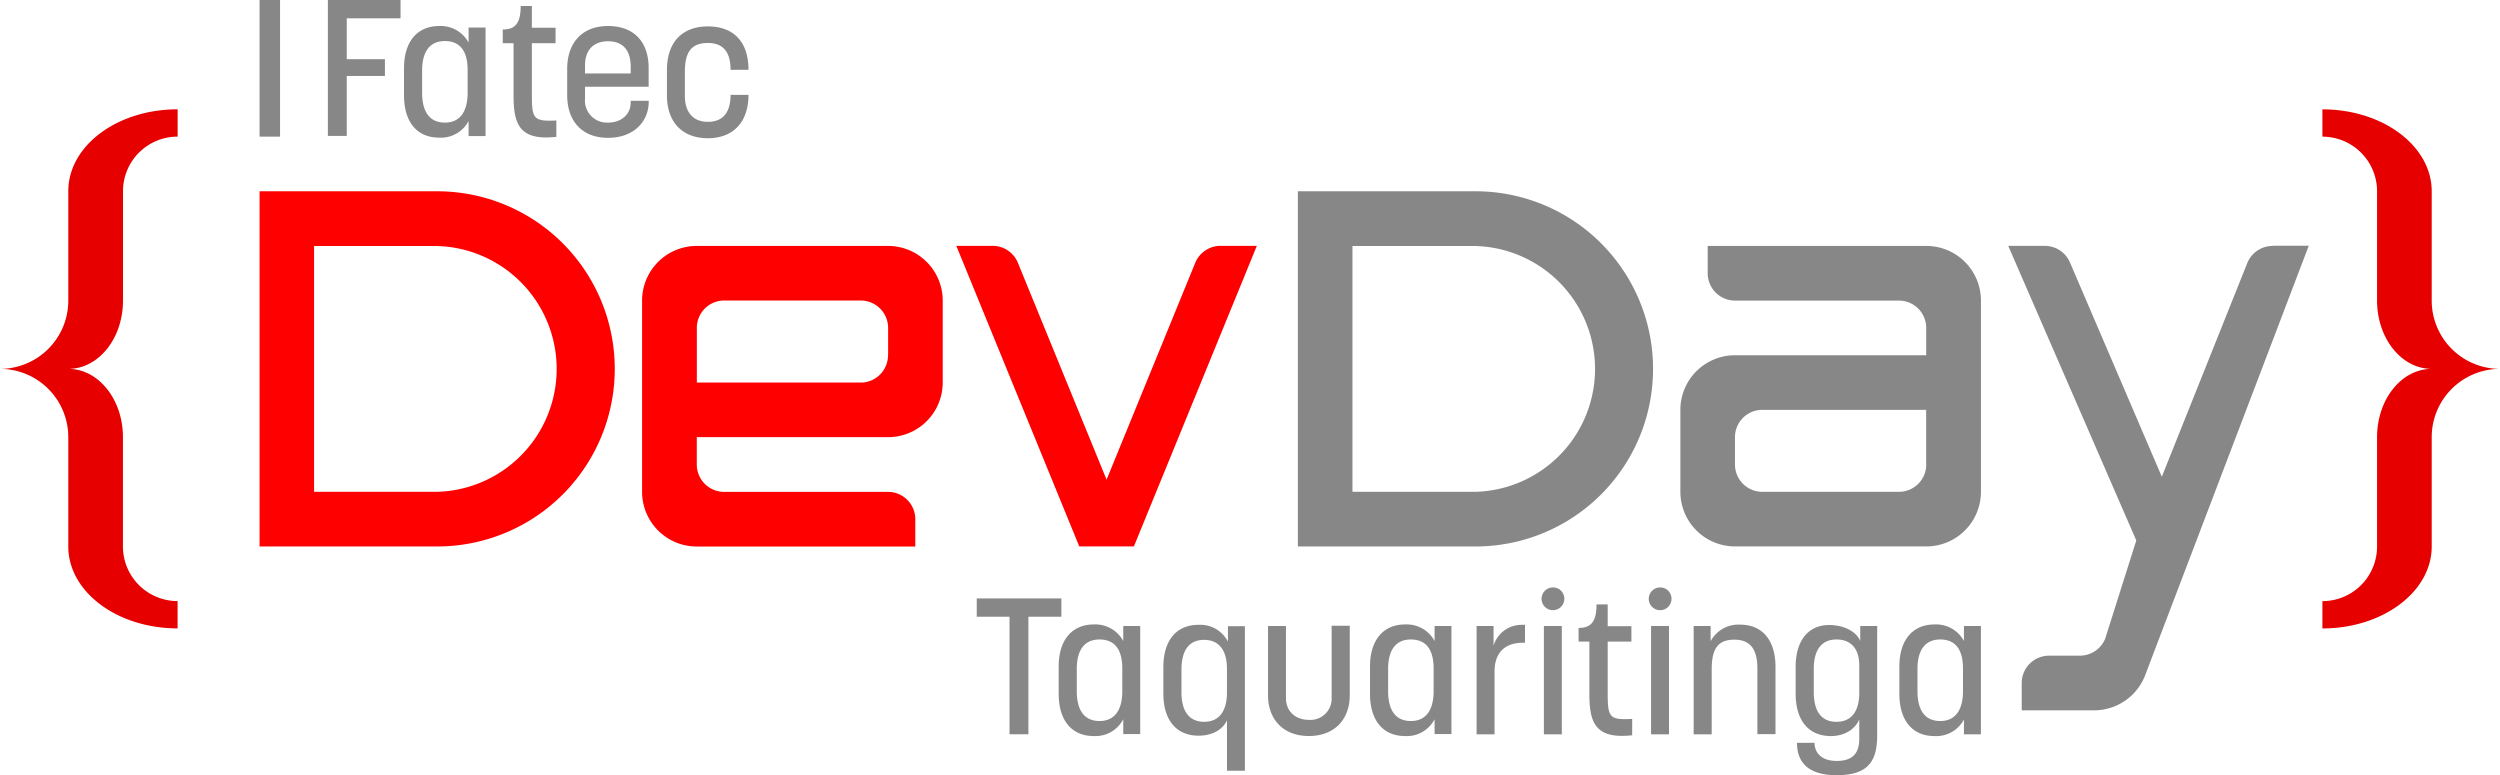 <svg id="logo-devday" xmlns="http://www.w3.org/2000/svg" viewBox="0 0 518.74 160.88">
  <defs>
    <style>
      .fatec, .taquaritinga, .day {
        fill: #878787
      }
      .brackets {
        fill: #e60000
      }
      .dev {
        fill: red
      }
    </style>
  </defs>
  <title>Fatec Dev Day</title>
  <g class="taquaritinga">
    <path d="M325.06 123.65a2.36 2.36 0 1 0 2.36 2.36 2.34 2.34 0 0 0-2.36-2.36zM347.3 123.65a2.36 2.36 0 1 0 2.36 2.36 2.34 2.34 0 0 0-2.36-2.36z" transform="translate(-2.83 -1.76)"/>
    <path d="M235.9 134.77a6.56 6.56 0 0 0-6.12-3.44c-4.32 0-7.28 3-7.28 8.76v5.6c0 5.68 2.8 8.8 7.28 8.8a6.5 6.5 0 0 0 6.12-3.49v3.08h3.52v-22.43h-3.52v3.12zm-.2 10.4c0 4-1.64 6.2-4.72 6.2s-4.72-2.12-4.72-6.2v-4.6c0-4 1.64-6.12 4.72-6.12s4.72 2 4.72 6v4.76zM257.62 134.89a6.45 6.45 0 0 0-6.12-3.48c-4.48 0-7.28 3.12-7.28 8.8v5.44c0 5.64 2.8 8.76 7.28 8.76 3.44 0 5.28-1.72 5.92-3.2v10.48h3.72v-30h-3.52v3.24zm-.2 10.52c0 4-1.68 6.12-4.72 6.12s-4.72-2.08-4.72-6.12v-4.68c0-4.08 1.6-6.2 4.72-6.2 2.92 0 4.72 2 4.72 6v4.88zM300.5 134.77a6.56 6.56 0 0 0-6.12-3.44c-4.32 0-7.28 3-7.28 8.76v5.6c0 5.68 2.8 8.8 7.28 8.8a6.49 6.49 0 0 0 6.12-3.49v3.08h3.5v-22.43h-3.5v3.12zm-.2 10.4c0 4-1.64 6.2-4.72 6.2s-4.72-2.12-4.72-6.2v-4.6c0-4 1.64-6.12 4.72-6.12s4.72 2 4.72 6v4.76z"
      transform="translate(-2.83 -1.76)"/>
    <path d="M220.23 127.97h-6.84v24.39h-3.92v-24.39h-6.8v-3.8h17.56v3.8z"/>
    <path d="M279.14 146.57a4.41 4.41 0 0 1-4.72 4.56c-2.52 0-4.76-1.52-4.76-4.56v-14.92h-3.72V146c0 5.12 3.24 8.48 8.48 8.48s8.48-3.36 8.48-8.48v-14.4h-3.76v14.92zM312.74 135.73v-4.08h-3.52v22.48h3.72v-13c0-4 2.2-6 5.88-6h.44v-3.72h-.68a6.06 6.06 0 0 0-5.84 4.32z"
      transform="translate(-2.83 -1.76)"/>
    <path d="M320.35 129.89h3.72v22.48h-3.72z"/>
    <path d="M336.42 145.25v-10.36h4.92v-3.2h-4.92v-4.52h-2.32c0 3.68-1.2 4.88-3.72 4.88v2.84h2.24v10.88c0 5.36 1 8.68 6.76 8.68a20.5 20.5 0 0 0 2.12-.12v-3.4c-4.88.28-5.08-.4-5.08-5.68z" transform="translate(-2.83 -1.76)"/>
    <path d="M342.59 129.89h3.72v22.48h-3.72z"/>
    <path d="M363.9 131.37a6.54 6.54 0 0 0-6.12 3.44v-3.16h-3.52v22.48H358v-13.4c0-4.28 1.2-6.24 4.72-6.24s4.76 2.28 4.76 6v13.6h3.76v-14c-.02-5.6-2.82-8.72-7.34-8.72zM388.82 134.77c-.68-1.76-3.08-3.32-6.48-3.32-4.2 0-6.92 3.16-6.92 8.64v5.6c0 5.68 2.8 8.8 7.28 8.8 3.44 0 5.28-1.92 5.92-3.44v4c0 3-1.36 4.6-4.68 4.6s-4.6-1.84-4.6-3.76h-3.64c0 3.44 1.68 6.72 8.24 6.72s8.4-2.92 8.4-8.32v-22.64h-3.52v3.12zm-.2 10.76c0 4-1.76 6-4.72 6-3.12 0-4.72-2.12-4.72-6.2v-4.76c0-4 1.64-6.12 4.72-6.12 2.88 0 4.72 1.8 4.72 5.36v5.72zM410.34 134.77a6.56 6.56 0 0 0-6.12-3.44c-4.32 0-7.28 3-7.28 8.76v5.6c0 5.68 2.8 8.8 7.28 8.8a6.49 6.49 0 0 0 6.12-3.44v3.08h3.52v-22.48h-3.52v3.12zm-.2 10.4c0 4-1.64 6.2-4.72 6.2s-4.72-2.12-4.72-6.2v-4.6c0-4 1.64-6.12 4.72-6.12s4.72 2 4.72 6v4.76z"
      transform="translate(-2.83 -1.76)"/>
  </g>
  <g class="fatec">
    <path d="M68.03 28.2h3.92V15.76h7.92v-3.48h-7.92V3.8h11.16V0H68.03v28.2z"/>
    <path d="M100.06 10.6a6.56 6.56 0 0 0-6.12-3.44c-4.32 0-7.28 3-7.28 8.76v5.6c0 5.68 2.8 8.8 7.28 8.8a6.5 6.5 0 0 0 6.12-3.44V30h3.52V7.48h-3.52v3.12zm-.2 10.4c0 4-1.64 6.2-4.72 6.2s-4.72-2.12-4.72-6.2v-4.6c0-4 1.64-6.12 4.72-6.12s4.72 2 4.72 6V21zM113.19 21.08V10.72h4.92v-3.2h-4.92V3h-2.32c0 3.68-1.2 4.88-3.72 4.88v2.84h2.24V21.6c0 5.36 1 8.68 6.76 8.68a20.52 20.52 0 0 0 2.12-.12v-3.4c-4.88.24-5.08-.4-5.08-5.68zM129 7.16c-5.36 0-8.48 3.44-8.48 8.92v5.44c0 5.4 3.12 8.84 8.48 8.84s8.44-3.4 8.44-7.52v-.16h-3.74V23c0 2.48-1.92 4.2-4.72 4.2a4.57 4.57 0 0 1-4.76-5v-2.44h13.2v-3.88c0-5.52-3.12-8.72-8.42-8.72zm4.7 9.84h-9.48v-1.68c0-3.28 1.88-5 4.76-5s4.72 1.6 4.72 5.32V17zM149.7 10.68c3.2 0 4.72 1.88 4.72 5.56h3.72c0-5.72-3-9-8.44-9s-8.48 3.44-8.48 9v5.36c0 5.4 3.12 8.84 8.48 8.84s8.44-3.44 8.44-9h-3.72c0 3.68-1.6 5.6-4.72 5.6s-4.76-2.08-4.76-5.36v-5.04c.01-4.2 1.44-5.96 4.76-5.96z"
      transform="translate(-2.83 -1.76)"/>
    <path d="M53.86 0h4.25v28.35h-4.25z"/>
  </g>
  <g class="day">
    <path d="M345.83 78.3A36.83 36.83 0 0 0 309 41.45h-36.87v73.7H309a36.83 36.83 0 0 0 36.83-36.85zM309 103.81h-25.54v-51H309a25.51 25.51 0 0 1 0 51zM474.39 52.79a5.67 5.67 0 0 0-5.26 3.56l-17.73 44.33-19.06-44.46a5.67 5.67 0 0 0-5.21-3.44h-7.6l26.57 61.12-6.44 20.35a5.67 5.67 0 0 1-5.26 3.56H428a5.67 5.67 0 0 0-5.67 5.67v5.67h15a11.34 11.34 0 0 0 10.56-7.15l34-89.25h-7.5zM402.52 52.79h-45.35v5.67a5.67 5.67 0 0 0 5.67 5.67h34a5.67 5.67 0 0 1 5.67 5.67v5.67h-39.68A11.34 11.34 0 0 0 351.5 86.8v17a11.34 11.34 0 0 0 11.34 11.34h39.69a11.34 11.34 0 0 0 11.34-11.34V64.13a11.34 11.34 0 0 0-11.35-11.34zm0 45.35a5.67 5.67 0 0 1-5.67 5.67H368.5a5.67 5.67 0 0 1-5.67-5.67v-5.67a5.67 5.67 0 0 1 5.67-5.67h34v11.34z"
      transform="translate(-2.83 -1.76)"/>
  </g>
  <g class="dev">
    <path d="M93.54 41.45H56.69v73.7h36.85a36.85 36.85 0 1 0 0-73.7zm0 62.36H68v-51h25.54a25.51 25.51 0 0 1 0 51zM232.44 101.29l-18.4-45a5.67 5.67 0 0 0-5.25-3.52h-7.53l25.51 62.36h11.34l25.51-62.36h-7.53a5.67 5.67 0 0 0-5.25 3.52zM187.09 52.79H147.4a11.34 11.34 0 0 0-11.34 11.34v39.69a11.34 11.34 0 0 0 11.34 11.34h45.35v-5.67a5.67 5.67 0 0 0-5.67-5.67h-34a5.67 5.67 0 0 1-5.67-5.67v-5.68h39.69a11.34 11.34 0 0 0 11.34-11.34v-17a11.34 11.34 0 0 0-11.35-11.34zm0 22.68a5.67 5.67 0 0 1-5.67 5.67h-34V69.79a5.67 5.67 0 0 1 5.67-5.67h28.35a5.67 5.67 0 0 1 5.67 5.67v5.67z"
      transform="translate(-2.83 -1.76)"/>
  </g>
  <path
    class="brackets"
    d="M507.4 64.13V41.45c0-9.4-10.14-17-22.68-17v5.67a11.33 11.33 0 0 1 11.34 11.34v22.67c0 7.83 5.07 14.17 11.34 14.17-6.27 0-11.34 6.34-11.34 14.17v22.68a11.33 11.33 0 0 1-11.34 11.34v5.67c12.53 0 22.68-7.61 22.68-17V92.47a14.17 14.17 0 0 1 14.17-14.17 14.17 14.17 0 0 1-14.17-14.17z"
    transform="translate(-2.83 -1.76)"/>
  <path
    class="brackets"
    d="M28.35 64.13V41.45a11.33 11.33 0 0 1 11.34-11.34v-5.67C27.15 24.44 17 32 17 41.45v22.68A14.17 14.17 0 0 1 2.83 78.3 14.17 14.17 0 0 1 17 92.47v22.68c0 9.4 10.14 17 22.68 17v-5.67a11.33 11.33 0 0 1-11.34-11.34V92.47c0-7.83-5.07-14.17-11.34-14.17 6.28 0 11.35-6.3 11.35-14.17z"
    transform="translate(-2.83 -1.76)"/>
</svg>
